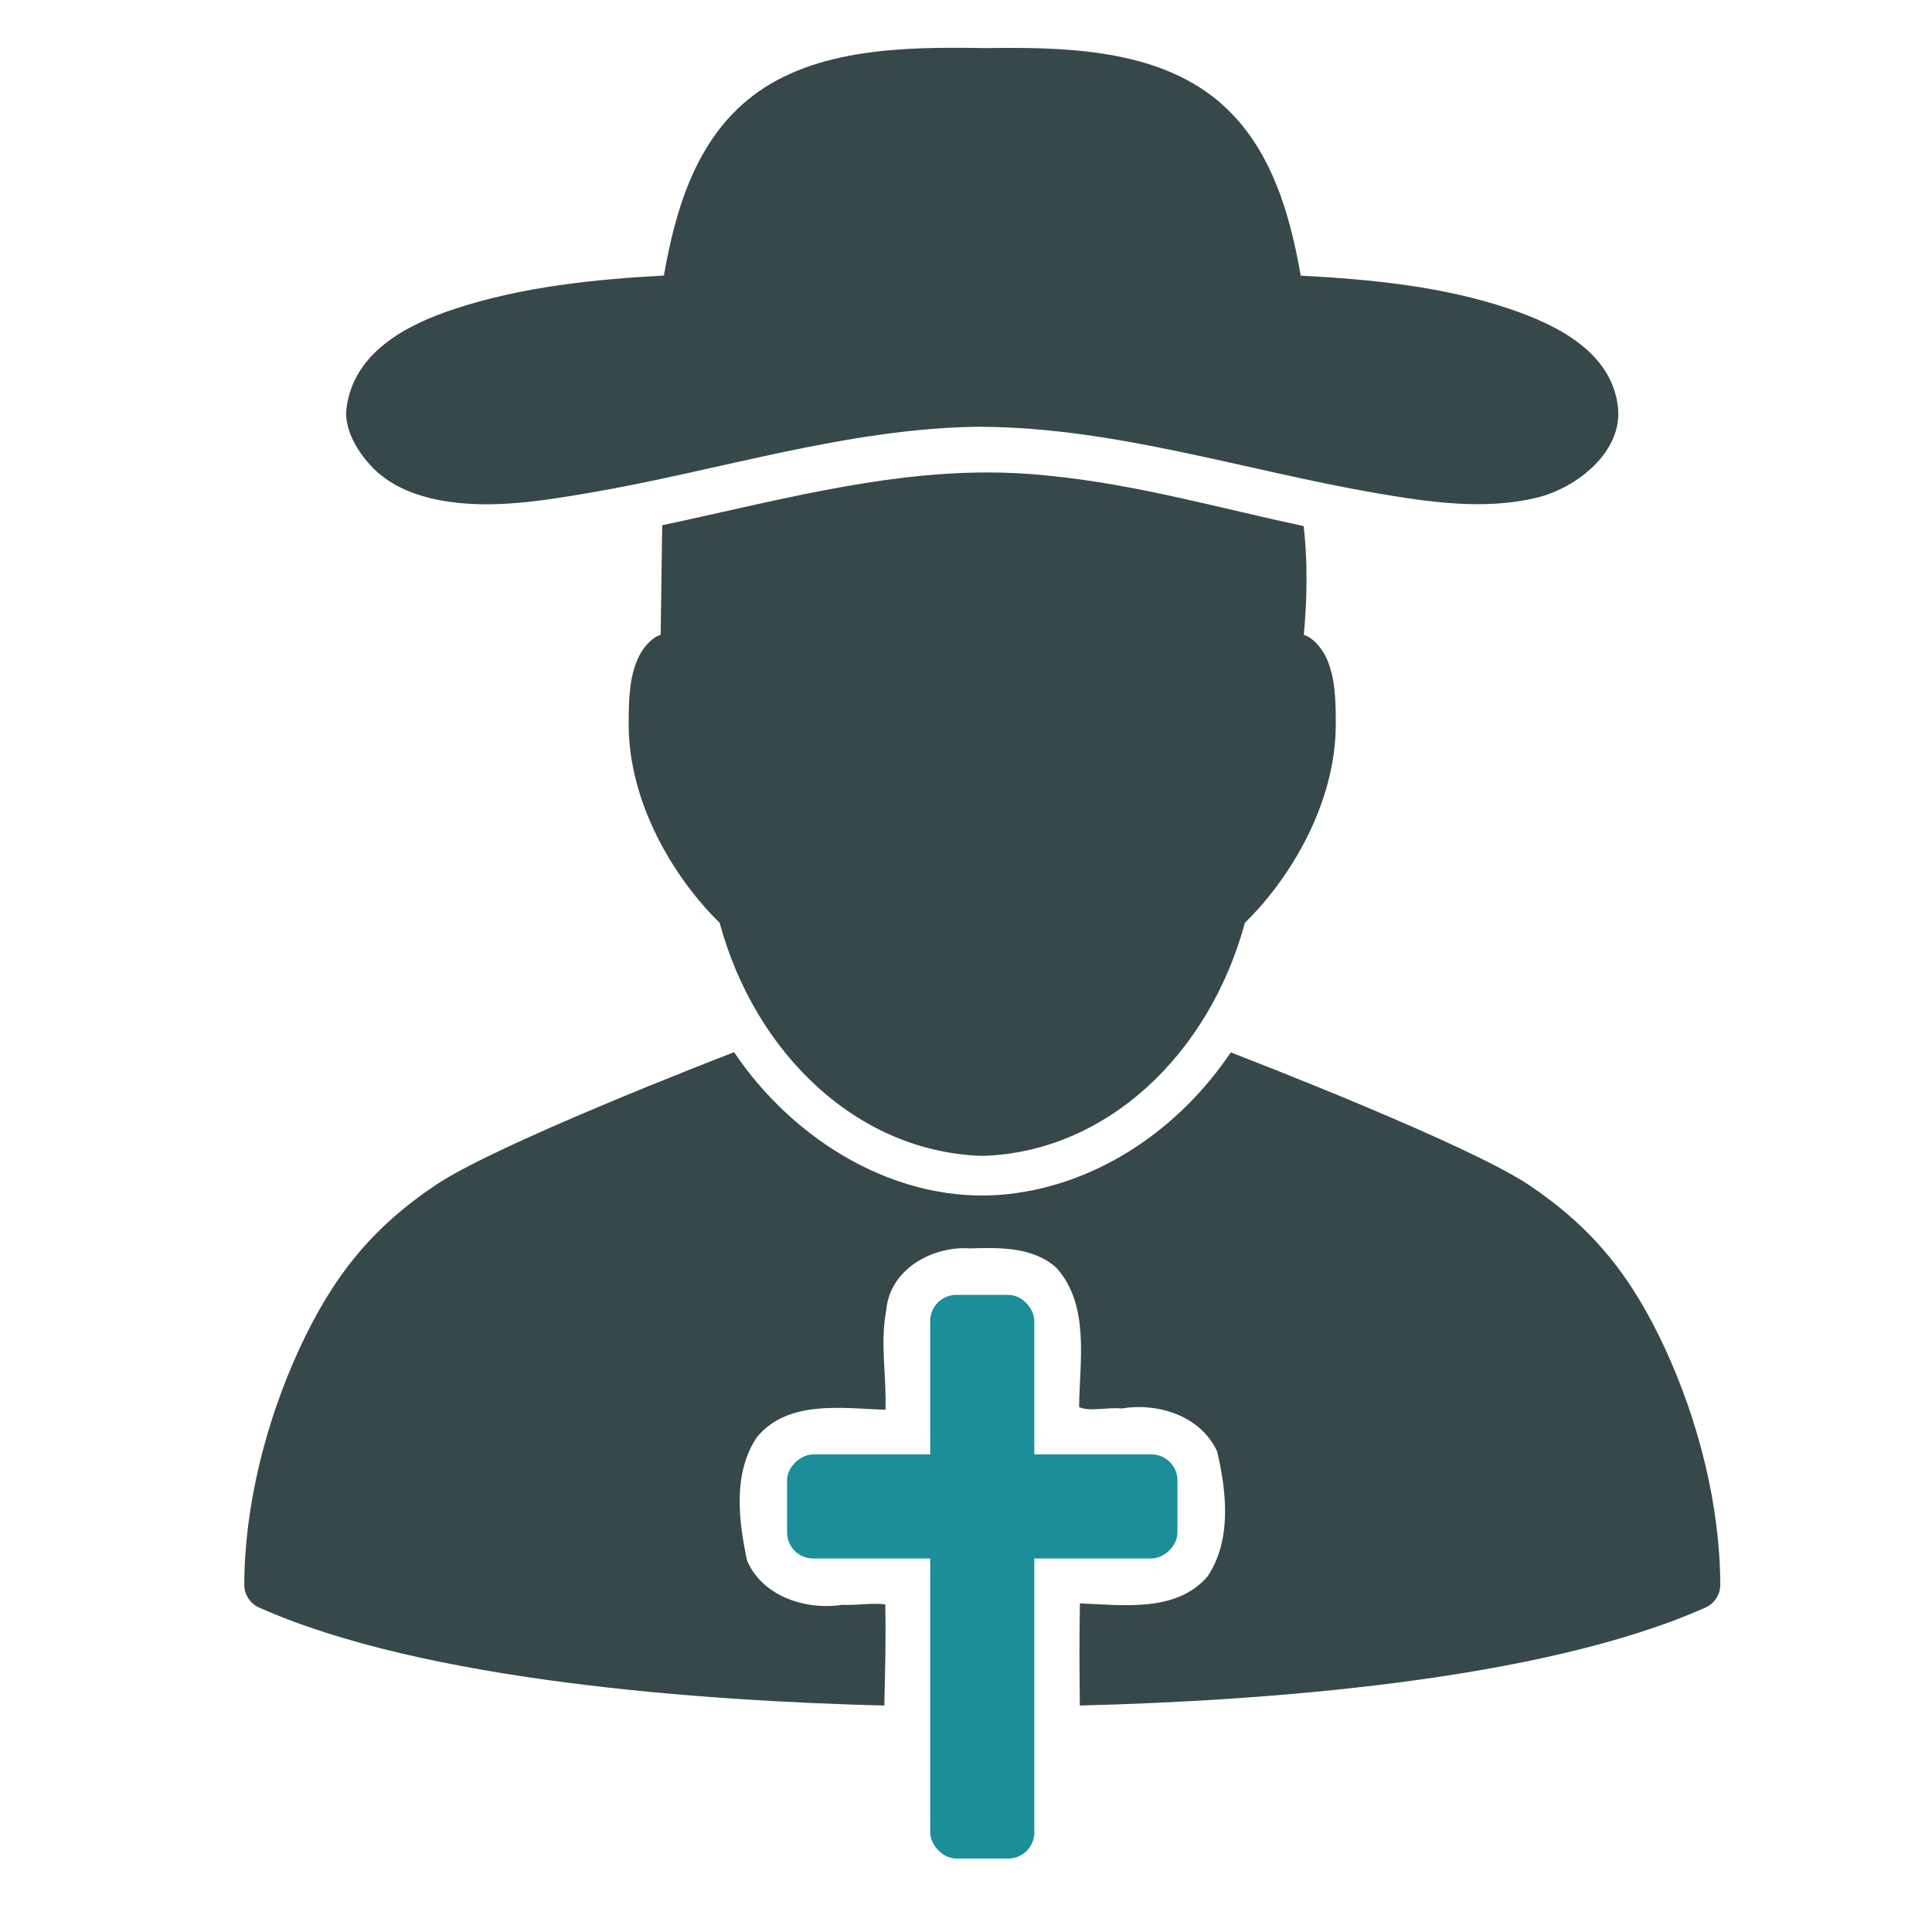 <?xml version="1.0" ?><svg height="512" id="Layer_1" version="1.1" viewBox="0 0 512 512" width="512" xml:space="preserve" xmlns="http://www.w3.org/2000/svg" xmlns:cc="http://creativecommons.org/ns#" xmlns:dc="http://purl.org/dc/elements/1.1/" xmlns:rdf="http://www.w3.org/1999/02/22-rdf-syntax-ns#" xmlns:svg="http://www.w3.org/2000/svg"><defs id="defs7"/><g id="g2989"><g id="g2987" transform="matrix(0.96,0,0,0.96,10.24,10.24)"><g id="g16588" transform="matrix(0.898,0,0,0.898,15592.452,-11858.5)"><path d="m -17072.094,13786.812 c -33.773,0.05 -66.636,9.236 -99.75,16.219 -0.08,6.06 -0.468,33.657 -0.468,33.657 -0.633,0.309 -1.327,0.527 -1.907,0.937 -2.673,1.892 -4.413,4.603 -5.5,7.344 -2.174,5.483 -2.437,11.52 -2.437,19.219 0,24.355 14.048,47.487 27.968,61.062 10.903,40.268 42.481,70.532 80.782,71.656 38.302,-1.124 69.784,-31.388 80.687,-71.656 13.919,-13.575 27.938,-36.707 27.938,-61.062 0,-7.7 -0.234,-13.736 -2.407,-19.219 -1.087,-2.741 -2.858,-5.452 -5.531,-7.344 -0.58,-0.41 -1.276,-0.628 -1.906,-0.937 0,0 1.924,-16.828 -0.03,-33.376 -26,-5.576 -51.838,-12.916 -78.156,-15.468 -6.46,-0.72 -12.895,-1.041 -19.282,-1.032 z m -77.656,178.219 c -5.572,2.148 -73.037,28.265 -91.75,40.844 -19.515,13.118 -31.546,27.941 -41.938,50.469 -10.388,22.529 -16.874,48.642 -16.874,72.5 0,2.863 1.793,5.675 4.406,6.844 50.79,22.72 136.664,28.774 192.344,30.187 0.219,-10.387 0.536,-20.775 0.281,-31.094 -4.376,-0.539 -8.768,0.364 -13.157,0.125 -11.203,1.749 -24.528,-2.509 -29.312,-13.562 -2.629,-12.277 -4.425,-26.872 3,-37.938 9.436,-11.561 26.314,-8.94 39.531,-8.437 0.387,-10.198 -1.71,-20.52 0.25,-30.625 1.059,-12.506 14.038,-19.784 25.688,-19 9.094,-0.272 19.409,-0.498 26.593,5.937 10.365,11.517 7.164,28.607 7,42.813 2.995,1.547 8.964,0 13.063,0.468 11.224,-1.885 24.393,2.289 29.375,13.219 2.896,12.344 4.543,27.188 -2.938,38.375 -9.536,11.204 -26.131,8.812 -39.25,8.313 -0.218,10.468 -0.125,20.935 -0.03,31.406 55.685,-1.409 141.649,-7.454 192.469,-30.187 2.609,-1.169 4.406,-3.981 4.406,-6.844 0,-23.858 -6.486,-49.971 -16.875,-72.5 -10.389,-22.528 -22.39,-37.351 -41.906,-50.469 -18.624,-12.519 -85.556,-38.417 -91.687,-40.781 -15.68,23.298 -40.435,40.54 -68.688,43.594 -33.627,3.521 -65.747,-16.474 -84,-43.657 z" id="path7-0-5-14-71-5-3-9" style="font-size:medium;font-style:normal;font-variant:normal;font-weight:normal;font-stretch:normal;text-indent:0;text-align:start;text-decoration:none;line-height:normal;letter-spacing:normal;word-spacing:normal;text-transform:none;direction:ltr;block-progression:tb;writing-mode:lr-tb;text-anchor:start;baseline-shift:baseline;color:#000000;fill:#37484a;fill-opacity:1;stroke:none;stroke-width:16;marker:none;visibility:visible;display:inline;overflow:visible;enable-background:accumulate;font-family:Sans;-inkscape-font-specification:Sans" transform="translate(0,-448)"/><path d="m -16878.063,13318.468 c -2.081,-16.813 -18.826,-25.018 -33.183,-29.898 -20.437,-6.947 -42.723,-9.127 -64.302,-10.255 -3.626,-20.671 -10.019,-42.043 -27.324,-55.245 -19.329,-14.746 -46.887,-15.024 -70.097,-14.697 -0.155,0 -0.31,-0.03 -0.468,-0.03 -23.306,-0.335 -51.105,-0.153 -70.565,14.692 -17.306,13.203 -23.701,34.577 -27.326,55.249 -21.631,1.155 -43.716,3.483 -64.3,10.246 -14.921,4.904 -31.146,13.447 -33.269,30.589 -0.836,6.757 3.803,13.984 8.406,18.567 4.651,4.631 10.917,7.447 17.215,8.992 15.98,3.923 33.386,1.08 49.304,-1.641 39.915,-6.823 79.247,-19.904 120.045,-20.284 0.163,0 0.32,0.03 0.489,0.03 41.327,0.282 81.225,13.572 121.653,20.483 15.913,2.72 32.983,5.184 48.917,1.272 12.089,-2.967 26.534,-14.099 24.805,-28.067 z" id="path17725" style="fill:#37484a;fill-opacity:1"/><g id="g16549" transform="translate(-77.75,-192.802)"><rect height="173.259" id="rect16542" rx="8" ry="8" style="fill:#1b8e99;fill-opacity:1;fill-rule:nonzero;stroke:none" transform="translate(0,-448)" width="32" x="-17011.703" y="14232.442"/><rect height="120" id="rect16546" rx="8" ry="8" style="fill:#1b8e99;fill-opacity:1;fill-rule:nonzero;stroke:none" transform="matrix(0,1,-1,0,0,0)" width="32" x="13833.473" y="16935.703"/></g></g></g></g></svg>